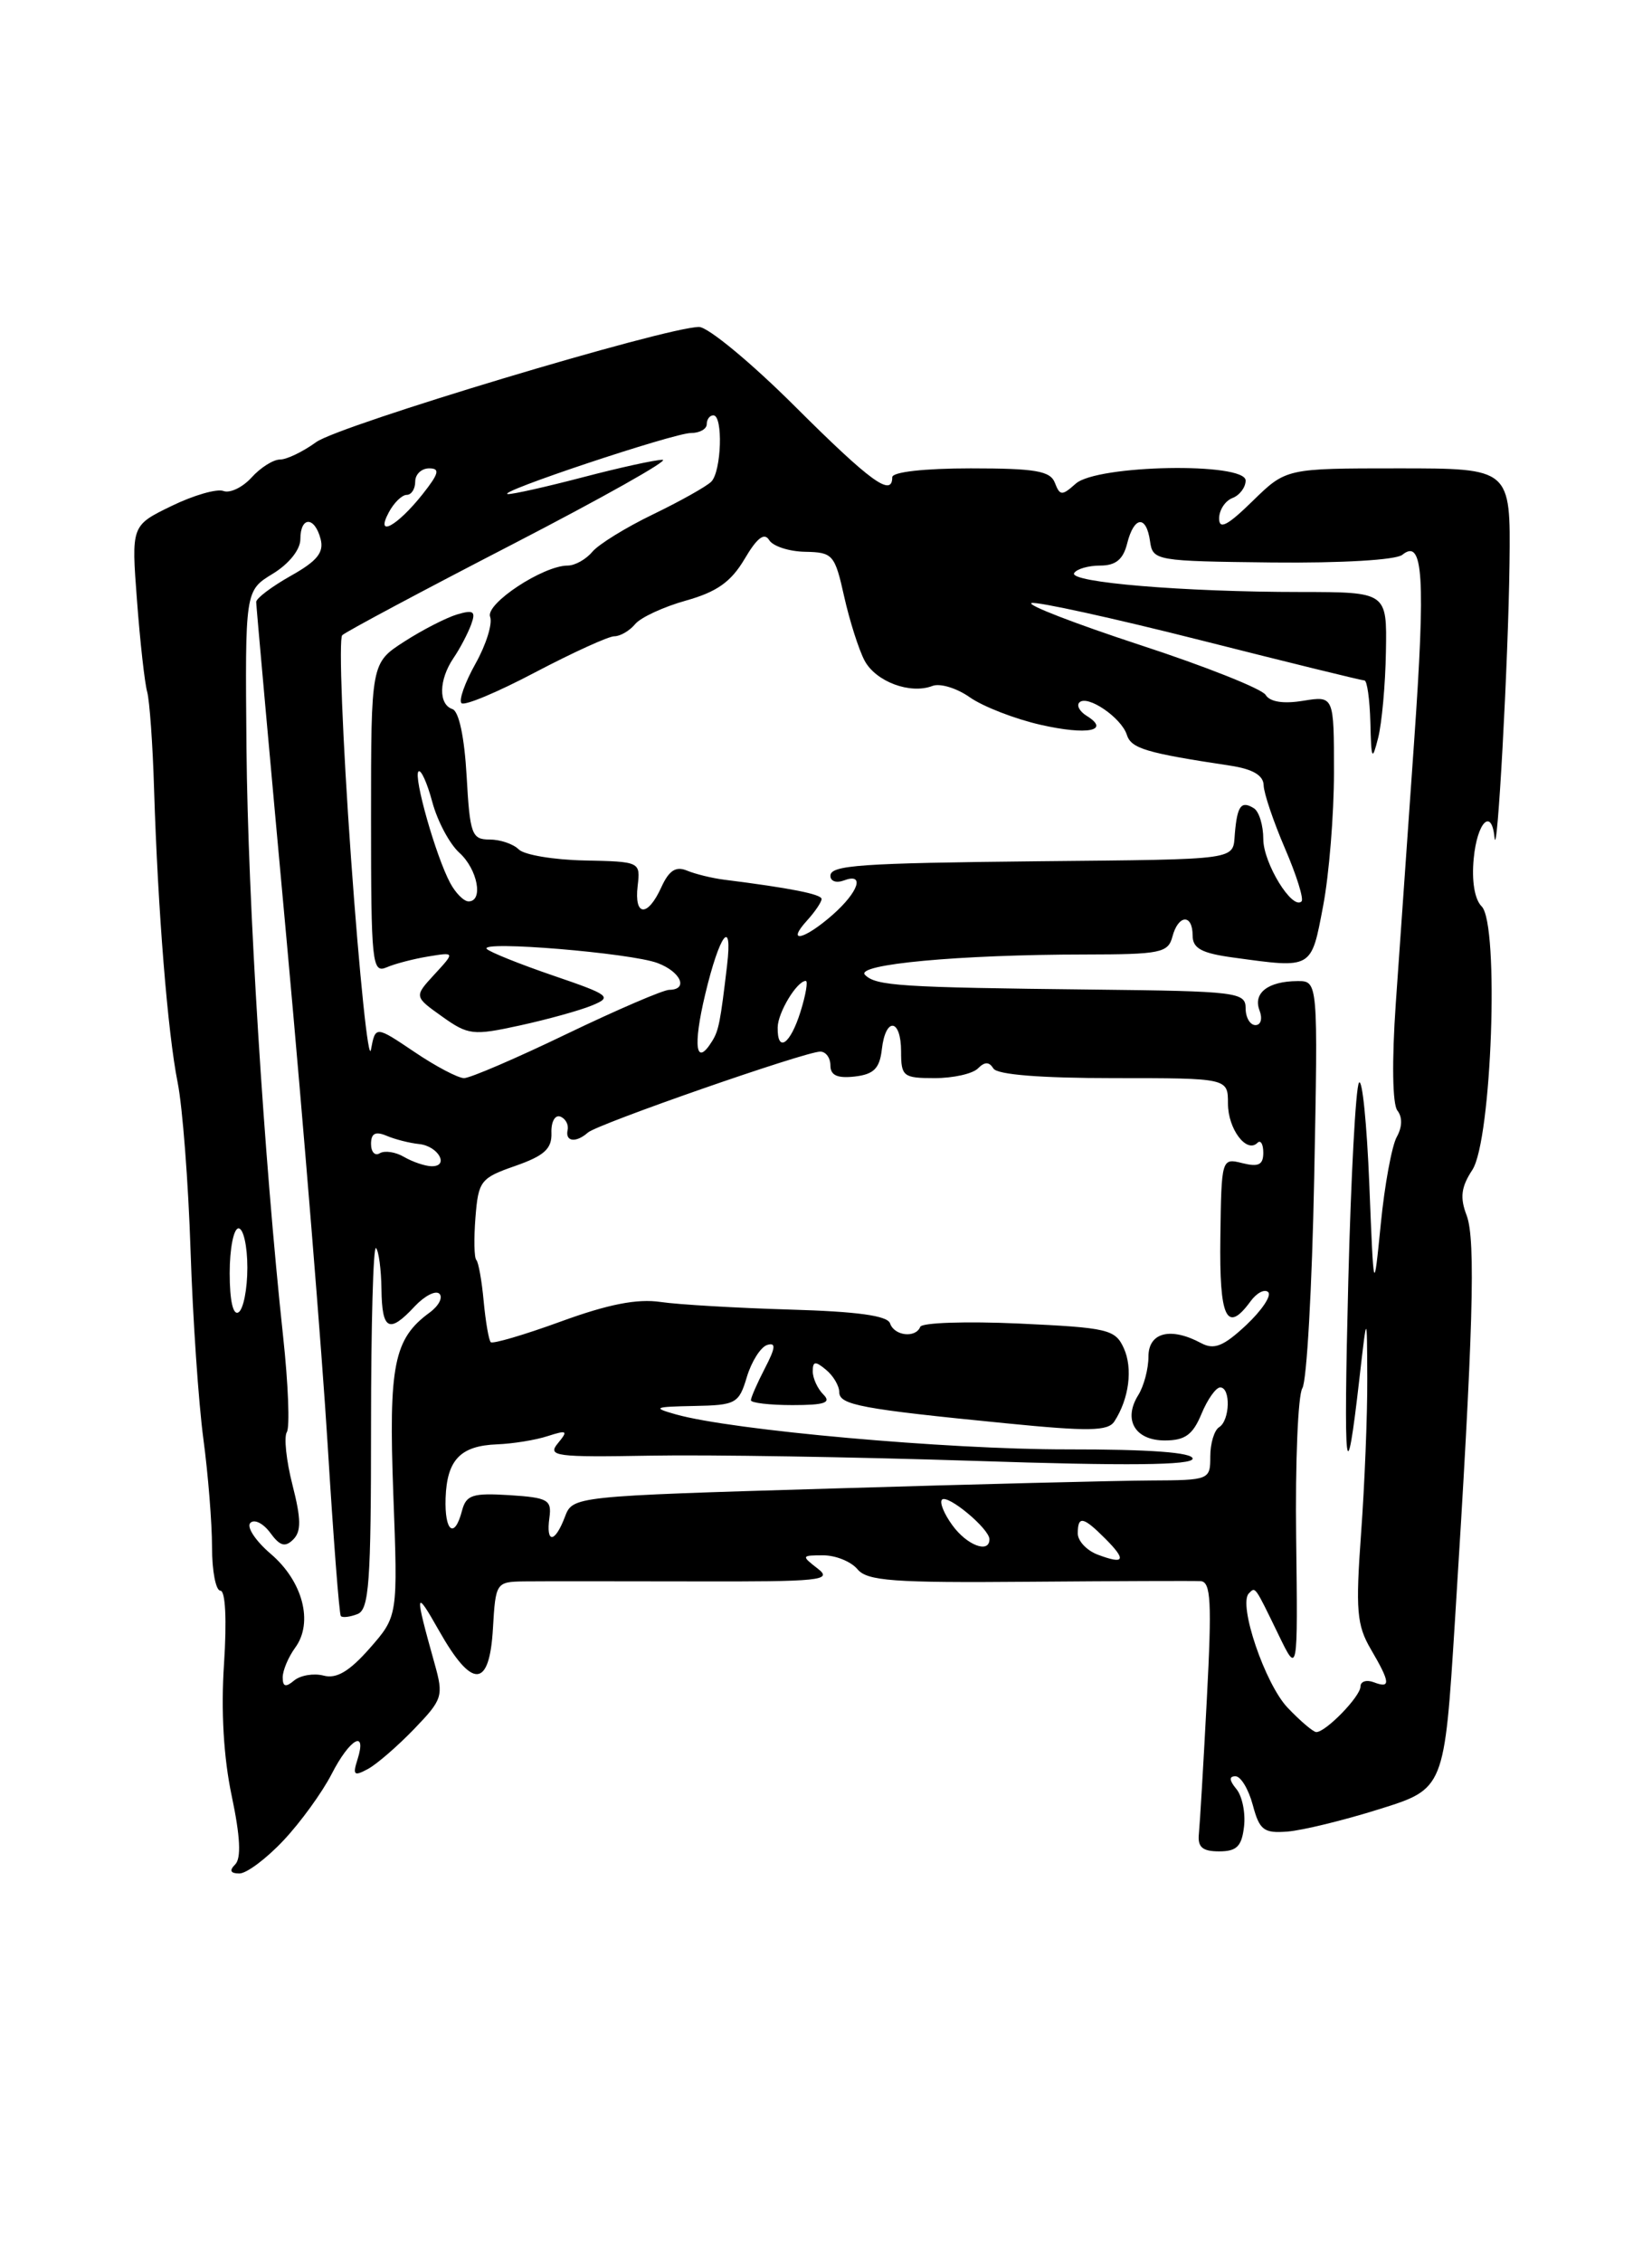 <?xml version="1.0" encoding="UTF-8" standalone="no"?>
<!DOCTYPE svg PUBLIC "-//W3C//DTD SVG 1.1//EN" "http://www.w3.org/Graphics/SVG/1.1/DTD/svg11.dtd" >
<svg xmlns="http://www.w3.org/2000/svg" xmlns:xlink="http://www.w3.org/1999/xlink" version="1.1" viewBox="0 0 187 256">
 <g >
 <path fill="currentColor"
d=" M 32.10 208.25 C 34.04 206.19 36.48 202.81 37.54 200.75 C 39.59 196.74 41.57 195.62 40.47 199.09 C 39.90 200.88 40.07 201.03 41.66 200.17 C 42.67 199.62 45.02 197.58 46.89 195.64 C 50.10 192.31 50.22 191.92 49.21 188.31 C 46.90 180.06 46.95 179.67 49.68 184.50 C 53.45 191.17 55.41 191.09 55.80 184.25 C 56.10 179.09 56.16 179.00 59.30 178.95 C 61.06 178.93 69.70 178.93 78.50 178.95 C 92.89 178.99 94.31 178.84 92.56 177.50 C 90.69 176.05 90.71 176.00 93.19 176.00 C 94.60 176.00 96.34 176.71 97.06 177.57 C 98.16 178.90 101.11 179.12 116.43 178.99 C 126.37 178.91 135.13 178.88 135.90 178.92 C 137.07 178.99 137.19 181.24 136.61 192.25 C 136.23 199.54 135.82 206.40 135.71 207.50 C 135.55 209.02 136.10 209.50 138.00 209.50 C 140.00 209.50 140.56 208.93 140.82 206.69 C 141.00 205.14 140.61 203.23 139.95 202.44 C 139.14 201.46 139.10 201.00 139.85 201.00 C 140.45 201.00 141.33 202.46 141.81 204.25 C 142.57 207.10 143.05 207.47 145.73 207.26 C 147.41 207.13 152.10 205.99 156.14 204.72 C 163.50 202.42 163.50 202.42 164.69 183.46 C 166.77 150.54 167.06 140.30 166.02 137.54 C 165.24 135.51 165.39 134.33 166.66 132.39 C 168.86 129.04 169.73 104.58 167.72 102.57 C 166.92 101.78 166.57 99.68 166.82 97.14 C 167.21 93.04 168.84 91.38 169.17 94.75 C 169.47 97.88 170.74 74.80 170.87 63.75 C 171.00 53.00 171.00 53.00 158.29 53.00 C 145.58 53.00 145.58 53.00 141.79 56.70 C 138.95 59.48 138.00 59.97 138.00 58.67 C 138.00 57.72 138.68 56.68 139.50 56.36 C 140.32 56.05 141.00 55.15 141.00 54.38 C 141.00 52.29 124.17 52.59 121.77 54.73 C 120.21 56.12 119.98 56.11 119.41 54.64 C 118.90 53.29 117.20 53.00 109.89 53.00 C 104.63 53.00 101.00 53.41 101.00 54.00 C 101.00 56.30 98.54 54.51 90.00 46.00 C 85.04 41.05 80.14 37.00 79.13 37.00 C 75.41 37.00 38.42 48.12 35.79 50.03 C 34.30 51.11 32.46 52.00 31.70 52.00 C 30.93 52.00 29.48 52.92 28.47 54.04 C 27.46 55.15 26.03 55.84 25.29 55.56 C 24.56 55.28 21.91 56.04 19.41 57.26 C 14.86 59.47 14.86 59.47 15.51 67.98 C 15.86 72.67 16.38 77.30 16.66 78.29 C 16.93 79.27 17.29 84.22 17.44 89.29 C 17.87 103.02 18.98 116.87 20.11 122.50 C 20.66 125.25 21.32 133.80 21.57 141.50 C 21.82 149.20 22.48 158.80 23.02 162.82 C 23.56 166.85 24.00 172.36 24.00 175.07 C 24.00 177.78 24.43 180.00 24.95 180.00 C 25.52 180.00 25.68 183.32 25.36 188.25 C 25.00 193.59 25.31 198.88 26.23 203.23 C 27.20 207.82 27.32 210.28 26.62 210.98 C 25.93 211.67 26.08 212.00 27.10 212.00 C 27.92 212.00 30.17 210.31 32.10 208.25 Z  M 145.76 193.25 C 143.19 190.55 140.13 181.53 141.37 180.30 C 142.12 179.55 141.99 179.36 144.73 185.00 C 146.91 189.50 146.91 189.50 146.72 174.00 C 146.61 165.47 146.93 157.86 147.42 157.09 C 147.92 156.31 148.52 145.62 148.76 133.34 C 149.20 111.00 149.20 111.00 146.85 111.02 C 143.54 111.04 141.82 112.37 142.57 114.33 C 142.93 115.27 142.73 116.00 142.11 116.00 C 141.50 116.00 141.00 115.14 141.00 114.09 C 141.00 112.28 140.01 112.16 123.75 111.98 C 101.84 111.74 99.16 111.56 97.92 110.32 C 96.72 109.12 108.61 108.02 122.84 108.01 C 131.34 108.00 132.23 107.82 132.71 106.00 C 133.37 103.48 135.00 103.38 135.00 105.86 C 135.00 107.32 136.01 107.87 139.64 108.36 C 148.60 109.59 148.41 109.70 149.77 102.53 C 150.45 98.97 151.00 92.16 151.00 87.40 C 151.00 78.74 151.00 78.74 147.51 79.30 C 145.27 79.67 143.75 79.43 143.26 78.63 C 142.84 77.95 136.47 75.41 129.09 73.00 C 121.71 70.58 116.17 68.44 116.77 68.24 C 117.36 68.05 125.96 69.93 135.88 72.44 C 145.79 74.95 154.15 77.00 154.45 77.00 C 154.75 77.00 155.05 79.14 155.12 81.75 C 155.22 85.99 155.32 86.18 156.00 83.50 C 156.42 81.85 156.82 77.46 156.88 73.75 C 157.00 67.00 157.00 67.00 147.25 66.99 C 134.02 66.99 120.95 65.90 121.59 64.85 C 121.88 64.38 123.21 64.00 124.54 64.00 C 126.29 64.00 127.14 63.31 127.59 61.50 C 128.37 58.39 129.76 58.26 130.18 61.25 C 130.49 63.45 130.81 63.50 144.00 63.65 C 151.84 63.73 158.02 63.37 158.74 62.78 C 161.11 60.85 161.38 65.27 160.07 83.96 C 159.35 94.16 158.42 107.45 158.00 113.50 C 157.54 120.09 157.62 124.97 158.18 125.67 C 158.76 126.41 158.74 127.53 158.10 128.67 C 157.55 129.68 156.73 134.10 156.30 138.50 C 155.50 146.50 155.50 146.50 155.00 134.00 C 154.72 127.12 154.20 121.96 153.83 122.52 C 153.46 123.08 152.92 133.21 152.62 145.02 C 152.07 166.89 152.35 169.39 153.88 156.00 C 154.74 148.50 154.74 148.50 154.77 156.00 C 154.79 160.12 154.47 168.00 154.07 173.50 C 153.44 182.21 153.58 183.90 155.17 186.62 C 157.39 190.41 157.45 191.11 155.50 190.36 C 154.68 190.05 154.00 190.27 154.00 190.85 C 154.00 191.97 150.08 196.00 149.00 196.00 C 148.66 196.00 147.20 194.76 145.76 193.25 Z  M 32.00 189.81 C 32.00 189.03 32.64 187.51 33.42 186.44 C 35.50 183.60 34.28 178.93 30.64 175.83 C 28.92 174.36 27.88 172.78 28.34 172.33 C 28.79 171.87 29.80 172.38 30.59 173.45 C 31.68 174.95 32.28 175.12 33.20 174.20 C 34.11 173.29 34.09 171.88 33.11 168.05 C 32.41 165.31 32.12 162.61 32.47 162.05 C 32.82 161.49 32.63 156.63 32.05 151.26 C 29.87 131.01 28.06 101.88 27.90 84.67 C 27.74 66.84 27.74 66.84 30.87 64.93 C 32.71 63.81 34.00 62.20 34.00 61.01 C 34.00 58.42 35.61 58.40 36.29 60.99 C 36.69 62.52 35.90 63.49 32.90 65.17 C 30.76 66.38 29.00 67.70 29.00 68.12 C 29.00 68.53 30.56 85.88 32.47 106.68 C 34.37 127.48 36.45 153.05 37.09 163.50 C 37.73 173.95 38.40 182.67 38.58 182.87 C 38.76 183.08 39.61 182.98 40.46 182.65 C 41.78 182.15 42.00 179.10 42.00 161.36 C 42.00 149.98 42.25 140.92 42.56 141.23 C 42.87 141.54 43.15 143.64 43.18 145.89 C 43.24 150.54 44.04 150.95 46.95 147.82 C 48.07 146.63 49.32 145.99 49.74 146.40 C 50.16 146.82 49.66 147.78 48.63 148.53 C 44.58 151.49 43.98 154.47 44.52 169.05 C 45.04 182.88 45.04 182.88 41.85 186.52 C 39.55 189.13 38.10 190.00 36.63 189.61 C 35.52 189.32 34.02 189.57 33.30 190.16 C 32.34 190.97 32.00 190.88 32.00 189.81 Z  M 124.25 175.92 C 123.01 175.45 122.00 174.37 122.00 173.53 C 122.00 171.49 122.60 171.60 125.08 174.08 C 127.55 176.55 127.32 177.08 124.25 175.92 Z  M 107.80 172.59 C 106.86 171.30 106.33 170.00 106.63 169.70 C 107.27 169.06 112.00 173.00 112.00 174.18 C 112.00 175.83 109.45 174.87 107.80 172.59 Z  M 62.19 171.75 C 62.47 169.72 62.03 169.47 57.67 169.19 C 53.50 168.93 52.77 169.16 52.30 170.94 C 51.45 174.21 50.31 173.33 50.44 169.52 C 50.59 165.19 52.12 163.60 56.27 163.44 C 58.05 163.37 60.62 162.96 61.99 162.51 C 64.21 161.80 64.33 161.89 63.15 163.32 C 61.93 164.79 62.87 164.91 73.66 164.72 C 80.17 164.60 96.64 164.87 110.25 165.31 C 127.60 165.89 135.00 165.81 135.00 165.06 C 135.00 164.36 130.17 164.00 120.75 164.01 C 107.15 164.02 82.87 161.85 76.50 160.05 C 73.81 159.29 74.02 159.19 78.54 159.10 C 83.31 159.01 83.64 158.83 84.54 155.82 C 85.07 154.06 86.10 152.44 86.83 152.20 C 87.86 151.88 87.80 152.49 86.58 154.84 C 85.71 156.52 85.00 158.15 85.00 158.45 C 85.00 158.75 87.12 159.00 89.70 159.00 C 93.36 159.00 94.13 158.73 93.20 157.80 C 92.54 157.14 92.00 155.96 92.00 155.18 C 92.00 154.03 92.29 153.99 93.50 155.00 C 94.33 155.68 95.00 156.83 95.00 157.53 C 95.00 158.98 97.44 159.44 113.88 161.06 C 123.25 161.99 125.42 161.95 126.14 160.85 C 127.81 158.29 128.25 154.84 127.21 152.56 C 126.24 150.43 125.42 150.24 115.33 149.77 C 109.37 149.50 104.35 149.67 104.17 150.14 C 103.66 151.45 101.22 151.17 100.75 149.75 C 100.46 148.88 97.03 148.41 89.42 148.19 C 83.41 148.01 76.82 147.63 74.77 147.33 C 72.12 146.94 68.83 147.59 63.49 149.54 C 59.35 151.05 55.77 152.10 55.55 151.88 C 55.33 151.66 54.97 149.58 54.75 147.25 C 54.54 144.93 54.16 142.83 53.92 142.58 C 53.67 142.34 53.63 140.17 53.82 137.76 C 54.15 133.62 54.40 133.30 58.34 131.93 C 61.62 130.78 62.48 129.99 62.42 128.21 C 62.37 126.96 62.82 126.13 63.42 126.35 C 64.01 126.57 64.39 127.26 64.25 127.88 C 63.96 129.20 65.20 129.35 66.55 128.16 C 67.66 127.18 91.15 119.00 92.85 119.00 C 93.48 119.00 94.00 119.70 94.00 120.57 C 94.00 121.69 94.79 122.04 96.75 121.82 C 98.91 121.57 99.57 120.91 99.82 118.75 C 100.24 115.04 102.00 115.24 102.00 119.00 C 102.00 121.81 102.24 122.00 105.80 122.00 C 107.89 122.00 110.09 121.51 110.69 120.91 C 111.47 120.13 111.96 120.13 112.45 120.91 C 112.87 121.61 117.82 122.00 126.06 122.00 C 139.00 122.00 139.00 122.00 139.00 124.88 C 139.00 127.76 141.11 130.56 142.34 129.32 C 142.70 128.96 143.00 129.47 143.00 130.44 C 143.00 131.81 142.46 132.08 140.63 131.62 C 138.28 131.03 138.26 131.09 138.14 140.01 C 138.01 149.19 138.85 150.96 141.56 147.25 C 142.26 146.29 143.16 145.83 143.56 146.22 C 143.95 146.62 142.82 148.30 141.05 149.96 C 138.49 152.35 137.43 152.77 135.97 151.99 C 132.51 150.13 130.00 150.77 130.00 153.51 C 130.00 154.90 129.48 156.86 128.84 157.88 C 127.11 160.66 128.48 163.00 131.85 163.00 C 134.14 163.00 135.02 162.36 136.00 160.00 C 136.68 158.35 137.64 157.00 138.12 157.00 C 139.33 157.00 139.23 160.74 138.00 161.50 C 137.45 161.84 137.00 163.33 137.00 164.81 C 137.00 167.46 136.90 167.50 130.25 167.53 C 126.54 167.55 110.30 167.95 94.17 168.44 C 64.83 169.31 64.83 169.31 63.94 171.66 C 62.81 174.64 61.78 174.69 62.19 171.75 Z  M 26.00 144.06 C 26.00 141.28 26.45 139.00 27.00 139.00 C 27.55 139.00 28.00 141.00 28.00 143.44 C 28.00 145.88 27.55 148.16 27.00 148.50 C 26.38 148.88 26.00 147.18 26.00 144.06 Z  M 45.74 130.92 C 44.78 130.35 43.54 130.17 42.99 130.50 C 42.45 130.84 42.00 130.37 42.00 129.45 C 42.00 128.25 42.49 127.99 43.75 128.52 C 44.71 128.93 46.37 129.35 47.44 129.46 C 49.62 129.68 50.92 132.02 48.83 131.97 C 48.10 131.95 46.71 131.48 45.74 130.92 Z  M 46.90 119.03 C 42.50 116.07 42.50 116.07 41.99 118.78 C 41.71 120.28 40.69 110.50 39.73 97.06 C 38.77 83.61 38.33 72.28 38.74 71.88 C 39.16 71.48 47.83 66.85 58.00 61.60 C 68.17 56.34 75.83 52.04 75.00 52.03 C 74.17 52.03 70.12 52.92 66.00 54.00 C 61.88 55.08 58.05 55.94 57.50 55.91 C 55.85 55.81 76.27 49.00 78.21 49.00 C 79.20 49.00 80.00 48.55 80.00 48.00 C 80.00 47.45 80.34 47.00 80.75 47.00 C 81.87 47.00 81.67 53.35 80.51 54.51 C 79.95 55.06 76.99 56.72 73.91 58.21 C 70.84 59.69 67.75 61.60 67.04 62.45 C 66.33 63.30 65.08 64.00 64.26 64.00 C 61.48 64.00 54.91 68.33 55.48 69.80 C 55.77 70.57 55.03 72.95 53.83 75.09 C 52.63 77.23 51.91 79.25 52.24 79.57 C 52.57 79.90 56.32 78.33 60.58 76.08 C 64.85 73.84 68.88 72.00 69.54 72.00 C 70.21 72.00 71.27 71.38 71.90 70.62 C 72.52 69.87 75.11 68.67 77.65 67.96 C 81.15 66.98 82.75 65.84 84.28 63.26 C 85.69 60.86 86.52 60.22 87.07 61.12 C 87.50 61.82 89.34 62.41 91.15 62.44 C 94.28 62.50 94.50 62.76 95.56 67.52 C 96.18 70.28 97.22 73.54 97.87 74.76 C 99.15 77.14 103.03 78.59 105.55 77.62 C 106.41 77.29 108.32 77.87 109.80 78.92 C 111.29 79.96 114.89 81.36 117.80 82.02 C 123.08 83.22 125.75 82.70 123.00 81.00 C 122.21 80.51 121.84 79.83 122.18 79.49 C 123.08 78.58 126.93 81.21 127.55 83.14 C 128.04 84.70 129.70 85.20 139.25 86.64 C 141.81 87.03 143.01 87.73 143.04 88.86 C 143.06 89.76 144.15 92.97 145.45 96.00 C 146.76 99.03 147.60 101.72 147.33 102.00 C 146.29 103.03 143.00 97.67 143.00 94.95 C 143.00 93.39 142.52 91.82 141.93 91.46 C 140.50 90.57 140.05 91.17 139.78 94.33 C 139.53 97.37 140.57 97.23 117.50 97.46 C 97.30 97.67 94.00 97.90 94.00 99.11 C 94.00 99.72 94.67 99.95 95.50 99.64 C 97.93 98.71 97.22 100.90 94.25 103.52 C 91.02 106.36 88.94 106.82 91.35 104.17 C 92.26 103.17 93.00 102.07 93.00 101.73 C 93.00 101.19 89.47 100.49 82.00 99.55 C 80.62 99.38 78.72 98.91 77.77 98.52 C 76.51 97.99 75.73 98.49 74.86 100.40 C 73.31 103.81 71.77 103.73 72.18 100.25 C 72.50 97.52 72.46 97.50 66.17 97.37 C 62.69 97.30 59.34 96.74 58.72 96.12 C 58.10 95.50 56.62 95.00 55.41 95.00 C 53.40 95.00 53.19 94.41 52.82 87.82 C 52.57 83.42 51.95 80.48 51.21 80.24 C 49.61 79.70 49.67 76.93 51.33 74.47 C 52.07 73.39 52.96 71.68 53.33 70.68 C 53.88 69.17 53.61 68.98 51.74 69.53 C 50.51 69.90 47.81 71.28 45.75 72.61 C 42.00 75.03 42.00 75.03 42.00 92.62 C 42.00 108.99 42.12 110.16 43.75 109.47 C 44.71 109.05 46.85 108.50 48.50 108.23 C 51.50 107.74 51.50 107.74 49.18 110.26 C 46.87 112.77 46.87 112.77 50.03 115.02 C 53.00 117.14 53.54 117.20 58.85 116.04 C 61.96 115.36 65.62 114.35 67.00 113.78 C 69.34 112.82 69.05 112.59 62.60 110.39 C 58.80 109.09 55.43 107.73 55.10 107.38 C 54.22 106.41 71.44 107.84 74.44 108.98 C 77.09 109.98 77.95 111.99 75.75 112.01 C 75.06 112.02 69.83 114.27 64.13 117.01 C 58.43 119.76 53.21 122.00 52.53 122.00 C 51.86 122.00 49.32 120.67 46.90 119.03 Z  M 79.83 112.50 C 81.46 105.67 82.95 103.72 82.30 109.25 C 81.55 115.60 81.36 116.61 80.62 117.80 C 78.76 120.81 78.41 118.44 79.83 112.50 Z  M 88.03 116.25 C 88.06 114.55 90.22 111.00 91.21 111.00 C 91.48 111.00 91.21 112.58 90.61 114.50 C 89.45 118.20 87.98 119.20 88.03 116.25 Z  M 50.96 99.92 C 49.34 96.90 46.78 87.89 47.37 87.30 C 47.64 87.02 48.35 88.57 48.93 90.74 C 49.51 92.91 50.89 95.50 52.00 96.50 C 54.06 98.36 54.75 102.00 53.04 102.00 C 52.50 102.00 51.57 101.06 50.96 99.92 Z  M 44.01 57.98 C 44.59 56.89 45.50 56.00 46.04 56.00 C 46.57 56.00 47.00 55.33 47.00 54.50 C 47.00 53.67 47.71 53.00 48.58 53.00 C 49.84 53.00 49.69 53.58 47.83 55.93 C 44.94 59.57 42.44 60.91 44.01 57.98 Z "/>
</g>
</svg>